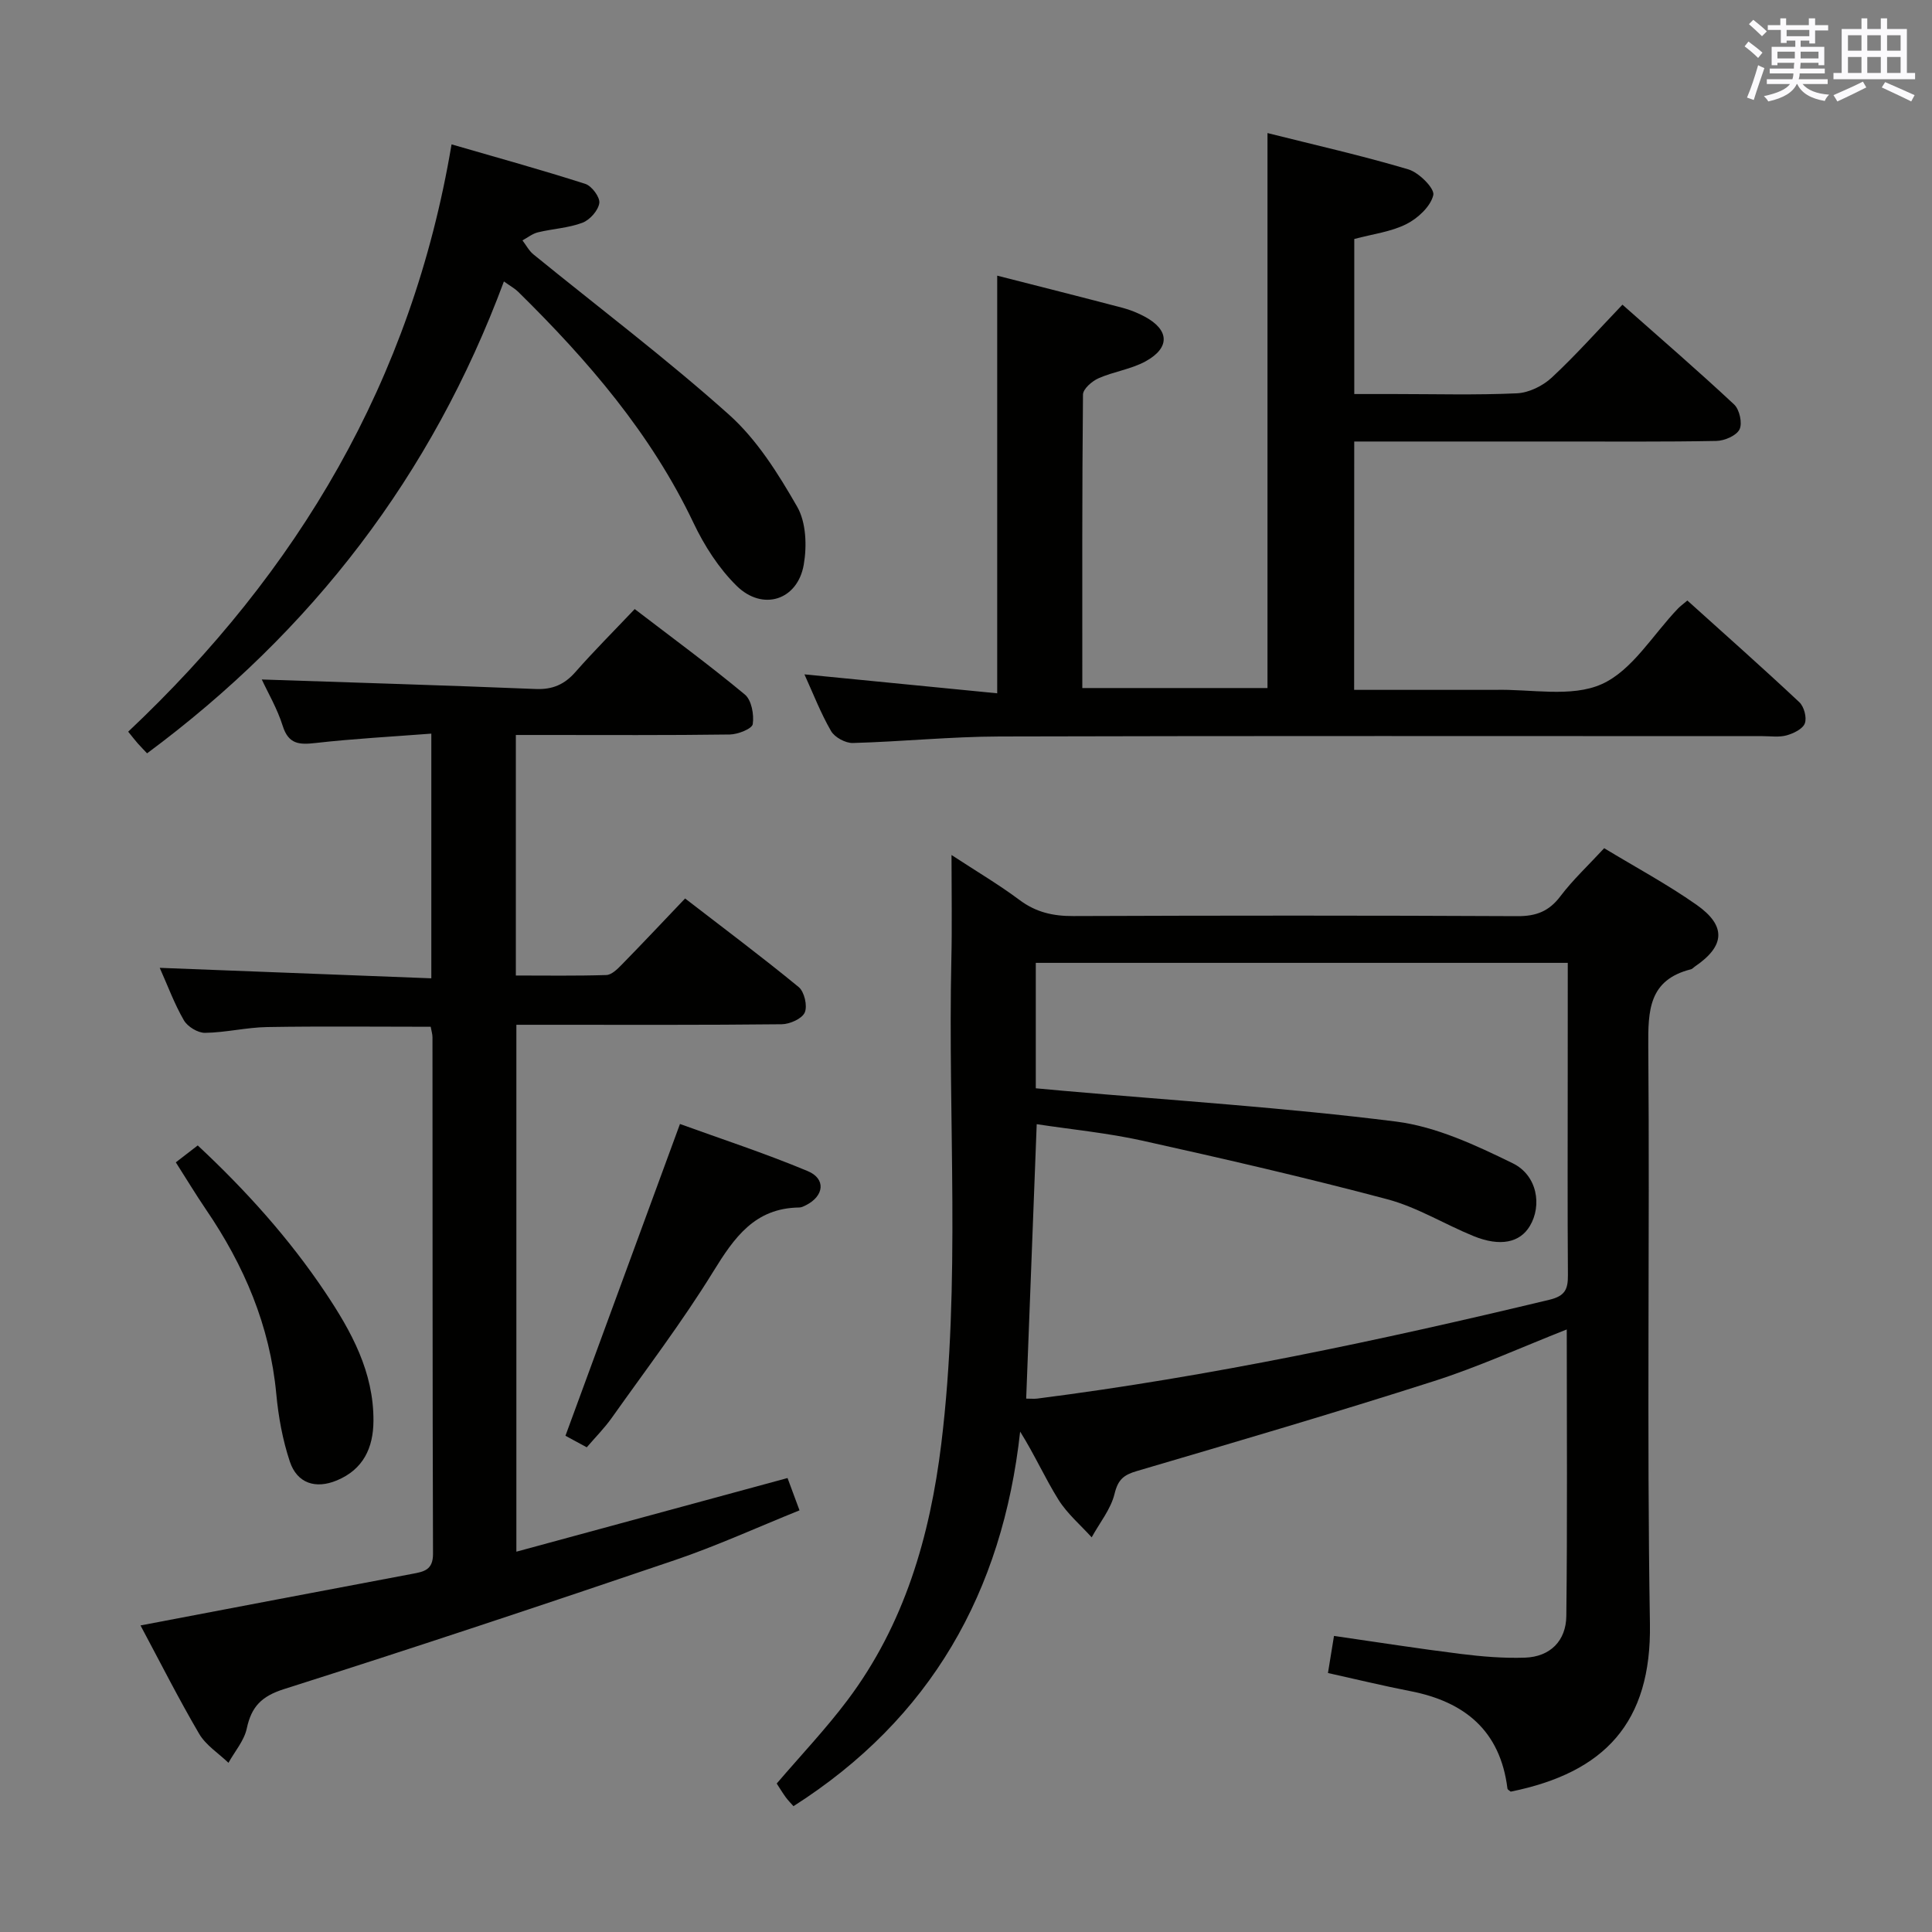 <svg enable-background="new 0 0 400 400" viewBox="0 0 400 400" xmlns="http://www.w3.org/2000/svg"><rect x="0" y="0" width="400" height="400" fill="#808080" stroke="none"/><g fill="#010100"><path d="m197 177.02c5.29 3.46 9.86 6.16 14.09 9.32 3.4 2.54 6.94 3.34 11.12 3.32 30.66-.12 61.32-.13 91.98.02 3.87.02 6.53-1.01 8.88-4.13 2.59-3.42 5.78-6.39 9.06-9.94 6.46 3.92 13.04 7.45 19.11 11.71 6.24 4.38 5.91 8.55-.33 12.79-.28.19-.51.49-.81.57-8.74 2.19-8.9 8.51-8.84 16.03.32 39.82-.32 79.65.34 119.47.34 20.48-9.37 30.82-28.82 34.76-.24-.21-.65-.4-.68-.64-1.48-11.96-8.83-17.99-20.15-20.18-5.51-1.07-10.96-2.4-17.01-3.74.39-2.4.77-4.74 1.25-7.68 8.87 1.28 17.51 2.64 26.18 3.72 4.42.55 8.91.93 13.35.78 5.26-.18 8.51-3.51 8.57-8.61.23-19.61.09-39.22.09-59.34-9.49 3.73-18.35 7.78-27.57 10.72-20.37 6.52-40.9 12.55-61.42 18.59-2.73.8-3.91 1.75-4.63 4.7-.77 3.2-3.1 6.03-4.74 9.03-2.32-2.57-5.06-4.89-6.87-7.78-2.79-4.46-4.94-9.32-7.94-14.11-3.66 33.22-18.51 59.44-46.93 77.55-.54-.62-1.13-1.2-1.61-1.86-.67-.93-1.26-1.91-1.86-2.83 4.99-5.83 10.14-11.26 14.61-17.2 11.84-15.72 17.12-33.96 19.47-53.19 4.07-33.36 1.33-66.88 2.08-100.32.16-6.82.03-13.64.03-21.53zm127.59 22.33c-37.21 0-73.62 0-110.14 0v25.97c2.03.19 3.82.36 5.61.51 23.01 2.03 46.09 3.49 68.99 6.38 8.3 1.05 16.47 4.88 24.12 8.62 5.15 2.51 6.1 8.78 3.57 13-2.06 3.45-6.13 4.33-11.63 2.1-6-2.44-11.67-5.98-17.86-7.63-16.8-4.47-33.76-8.37-50.74-12.14-7.18-1.59-14.56-2.3-21.87-3.41-.74 19.38-1.46 38.07-2.18 56.82.99 0 1.66.07 2.31-.01 35.77-4.57 70.98-12.05 106.02-20.46 3.26-.78 3.85-2.2 3.83-5.09-.1-13.83-.04-27.66-.04-41.5.01-7.62.01-15.26.01-23.16z"/><path d="m29.09 336.53c19.12-3.64 37.69-7.18 56.26-10.68 2.4-.45 4.31-.78 4.3-4.14-.12-35.65-.08-71.3-.11-106.96 0-.64-.21-1.28-.37-2.17-11.36 0-22.61-.13-33.85.06-4.29.07-8.57 1.14-12.87 1.2-1.49.02-3.62-1.28-4.38-2.6-1.98-3.42-3.35-7.18-5-10.86 18.73.72 37.32 1.44 56.23 2.17 0-17.28 0-33.53 0-50.66-8.22.63-16.12 1.05-23.96 1.94-3.37.38-5.6.29-6.81-3.55-1.12-3.57-3.07-6.88-4.33-9.6 18.95.64 37.84 1.2 56.73 1.97 3.49.14 5.94-.94 8.21-3.52 3.83-4.36 7.95-8.47 12.27-13.03 7.7 5.9 15.44 11.58 22.81 17.7 1.38 1.15 1.92 4.15 1.63 6.12-.14.96-3.07 2.13-4.75 2.15-12.83.18-25.66.1-38.48.1-1.81 0-3.62 0-5.82 0v49.8c6.24 0 12.49.1 18.73-.1 1.08-.03 2.26-1.19 3.14-2.09 4.31-4.4 8.53-8.89 13.17-13.76 7.89 6.09 15.85 12.04 23.52 18.34 1.17.96 1.85 3.89 1.26 5.26-.56 1.29-3.09 2.42-4.76 2.44-16.16.18-32.32.11-48.48.11-1.99 0-3.98 0-6.47 0v109.09c18.76-5.1 37.23-10.12 56.14-15.25.73 1.96 1.46 3.92 2.48 6.69-8.74 3.52-17.15 7.37-25.85 10.32-26.88 9.13-53.82 18.1-80.88 26.69-4.66 1.48-6.74 3.63-7.71 8.16-.54 2.52-2.48 4.74-3.79 7.1-2.06-1.98-4.67-3.63-6.06-5.99-4.28-7.3-8.09-14.86-12.15-22.45z"/><path d="m280.36 142.83h27.64c.5 0 1 .01 1.5 0 7.45-.2 15.81 1.63 22.1-1.18 6.33-2.82 10.61-10.25 15.8-15.65.45-.47.98-.85 1.95-1.67 7.77 7.01 15.58 13.92 23.18 21.05.98.92 1.59 3.2 1.14 4.39-.44 1.16-2.34 2.08-3.78 2.48-1.55.43-3.31.16-4.97.16-52.66 0-105.31-.08-157.97.07-10.13.03-20.25 1.07-30.38 1.35-1.52.04-3.75-1.17-4.5-2.46-2.15-3.71-3.71-7.77-5.52-11.75 13.32 1.31 26.42 2.6 39.91 3.92 0-29.45 0-57.81 0-86.47 8.63 2.2 17.3 4.39 25.95 6.66 1.59.42 3.17 1.06 4.62 1.84 5.07 2.73 5.27 6.42.17 9.23-2.99 1.65-6.61 2.12-9.77 3.52-1.35.6-3.19 2.2-3.21 3.36-.2 20.14-.14 40.27-.14 60.77h38.34c0-38.02 0-76.03 0-114.9 9.78 2.46 19.57 4.66 29.17 7.52 2.19.65 5.48 3.96 5.16 5.32-.55 2.35-3.19 4.8-5.56 6-3.19 1.61-6.96 2.06-10.8 3.09v32.1h8.2c8.5 0 17.01.24 25.49-.15 2.47-.12 5.34-1.53 7.19-3.25 4.98-4.63 9.51-9.74 14.64-15.1 7.85 6.95 15.63 13.66 23.13 20.67 1.11 1.04 1.74 3.88 1.11 5.15-.65 1.3-3.1 2.36-4.79 2.39-10.83.21-21.66.11-32.49.12-12.33 0-24.66 0-36.99 0-1.79 0-3.57 0-5.5 0-.02 17.4-.02 34.13-.02 51.42z"/><path d="m104.33 58.27c-14.93 40.18-39.74 72.38-73.88 97.7-.63-.68-1.31-1.36-1.95-2.08-.54-.62-1.04-1.27-1.96-2.4 35.1-33.09 58.73-72.61 66.95-121.6 9.44 2.74 18.62 5.27 27.69 8.18 1.34.43 3.08 2.78 2.9 3.98-.23 1.54-1.96 3.49-3.5 4.07-2.9 1.09-6.15 1.24-9.2 1.98-1.14.27-2.15 1.1-3.21 1.67.75.97 1.34 2.14 2.26 2.89 13.54 11.03 27.51 21.57 40.51 33.2 5.79 5.18 10.19 12.22 14.11 19.06 1.86 3.24 2.03 8.12 1.36 11.98-1.27 7.36-8.5 9.7-13.9 4.39-3.69-3.63-6.68-8.3-8.92-13.01-8.8-18.51-21.88-33.67-36.3-47.86-.66-.66-1.52-1.12-2.96-2.15z"/><path d="m121.48 299.65c-1.86-1.01-3.45-1.87-4.41-2.39 7.84-21.36 15.62-42.53 23.71-64.55 8.29 3.01 17.51 6.02 26.44 9.75 3.84 1.6 3.4 5.17-.35 7.06-.44.22-.93.48-1.4.48-9.21.11-13.46 6.23-17.82 13.3-6.43 10.43-13.89 20.23-20.99 30.25-1.52 2.14-3.39 4.02-5.18 6.1z"/><path d="m36.4 240.65c1.58-1.22 2.86-2.21 4.54-3.5 9.95 9.29 18.9 19.22 26.4 30.42 5.4 8.07 10.04 16.48 9.98 26.61-.03 5.61-2.12 10.05-7.57 12.32-4.4 1.84-8.23.62-9.74-3.89-1.5-4.49-2.37-9.3-2.81-14.03-1.32-14.11-6.66-26.59-14.55-38.16-2.13-3.13-4.08-6.38-6.25-9.77z"/></g><path d="m361.2 9.6.8-1c.9.7 1.9 1.4 2.9 2.3l-.9 1.1c-1-1-2-1.8-2.8-2.4zm.5 10.6c.9-2.1 1.6-4.3 2.3-6.7.4.2.8.4 1.3.6-.7 2.1-1.5 4.3-2.2 6.6zm.4-15.2.9-.9c1 .8 2 1.6 2.8 2.4l-1 1c-.9-.9-1.8-1.7-2.7-2.5zm12.5-1.2h1.2v1.4h2.7v1.1h-2.7v2.7h-1.2v-.6h-1.8v1.3h4.9v3.8h-1.2v-.5h-3.7c0 .4-.1.9-.1 1.2h5.1v1h-5.2c0 .5-.1.9-.2 1.2h6v1h-5.2c1.1 1.3 2.9 2 5.5 2.2-.4.4-.7.8-.9 1.3-2.9-.5-4.8-1.6-5.7-3.5h-.1c-.8 1.7-2.7 2.9-5.9 3.6-.2-.4-.6-.8-.9-1.1 2.8-.6 4.6-1.4 5.4-2.5h-4.8v-1h5.3c.1-.3.2-.7.2-1.2h-4.9v-1h5c0-.4 0-.8.1-1.2h-3.5v.5h-1.2v-3.8h4.9v-1.3h-1.8v.5h-1.2v-2.7h-2.7v-1h2.6v-1.4h1.2v1.4h4.7v-1.4zm-6.6 8.3h3.6c0-.4 0-.9 0-1.4h-3.6zm1.9-4.6h4.7v-1.3h-4.7zm6.6 3.2h-3.7v1.4h3.7z" fill="#fbfafc"/><path d="m385.3 3.8h1.3v2.2h2.8v-2.2h1.3v2.2h4.1v9.1h1.7v1.3h-16.9v-1.3h1.7v-9.1h4.1v-2.2zm.4 13.1.7 1.2c-1.8.9-3.8 1.9-6 2.9-.2-.4-.5-.8-.8-1.3 2.3-1 4.3-1.9 6.1-2.8zm-3.1-6.4h2.8v-3.2h-2.8zm0 4.6h2.8v-3.3h-2.8zm4-4.6h2.8v-3.2h-2.8zm0 4.6h2.8v-3.3h-2.8zm3.7 1.9c2.1.9 4.1 1.8 6.1 2.7l-.7 1.3c-2.2-1.1-4.2-2-6.1-2.9zm3.2-9.7h-2.8v3.2h2.8zm-2.8 7.8h2.8v-3.3h-2.8z" fill="#fbfafc"/></svg>